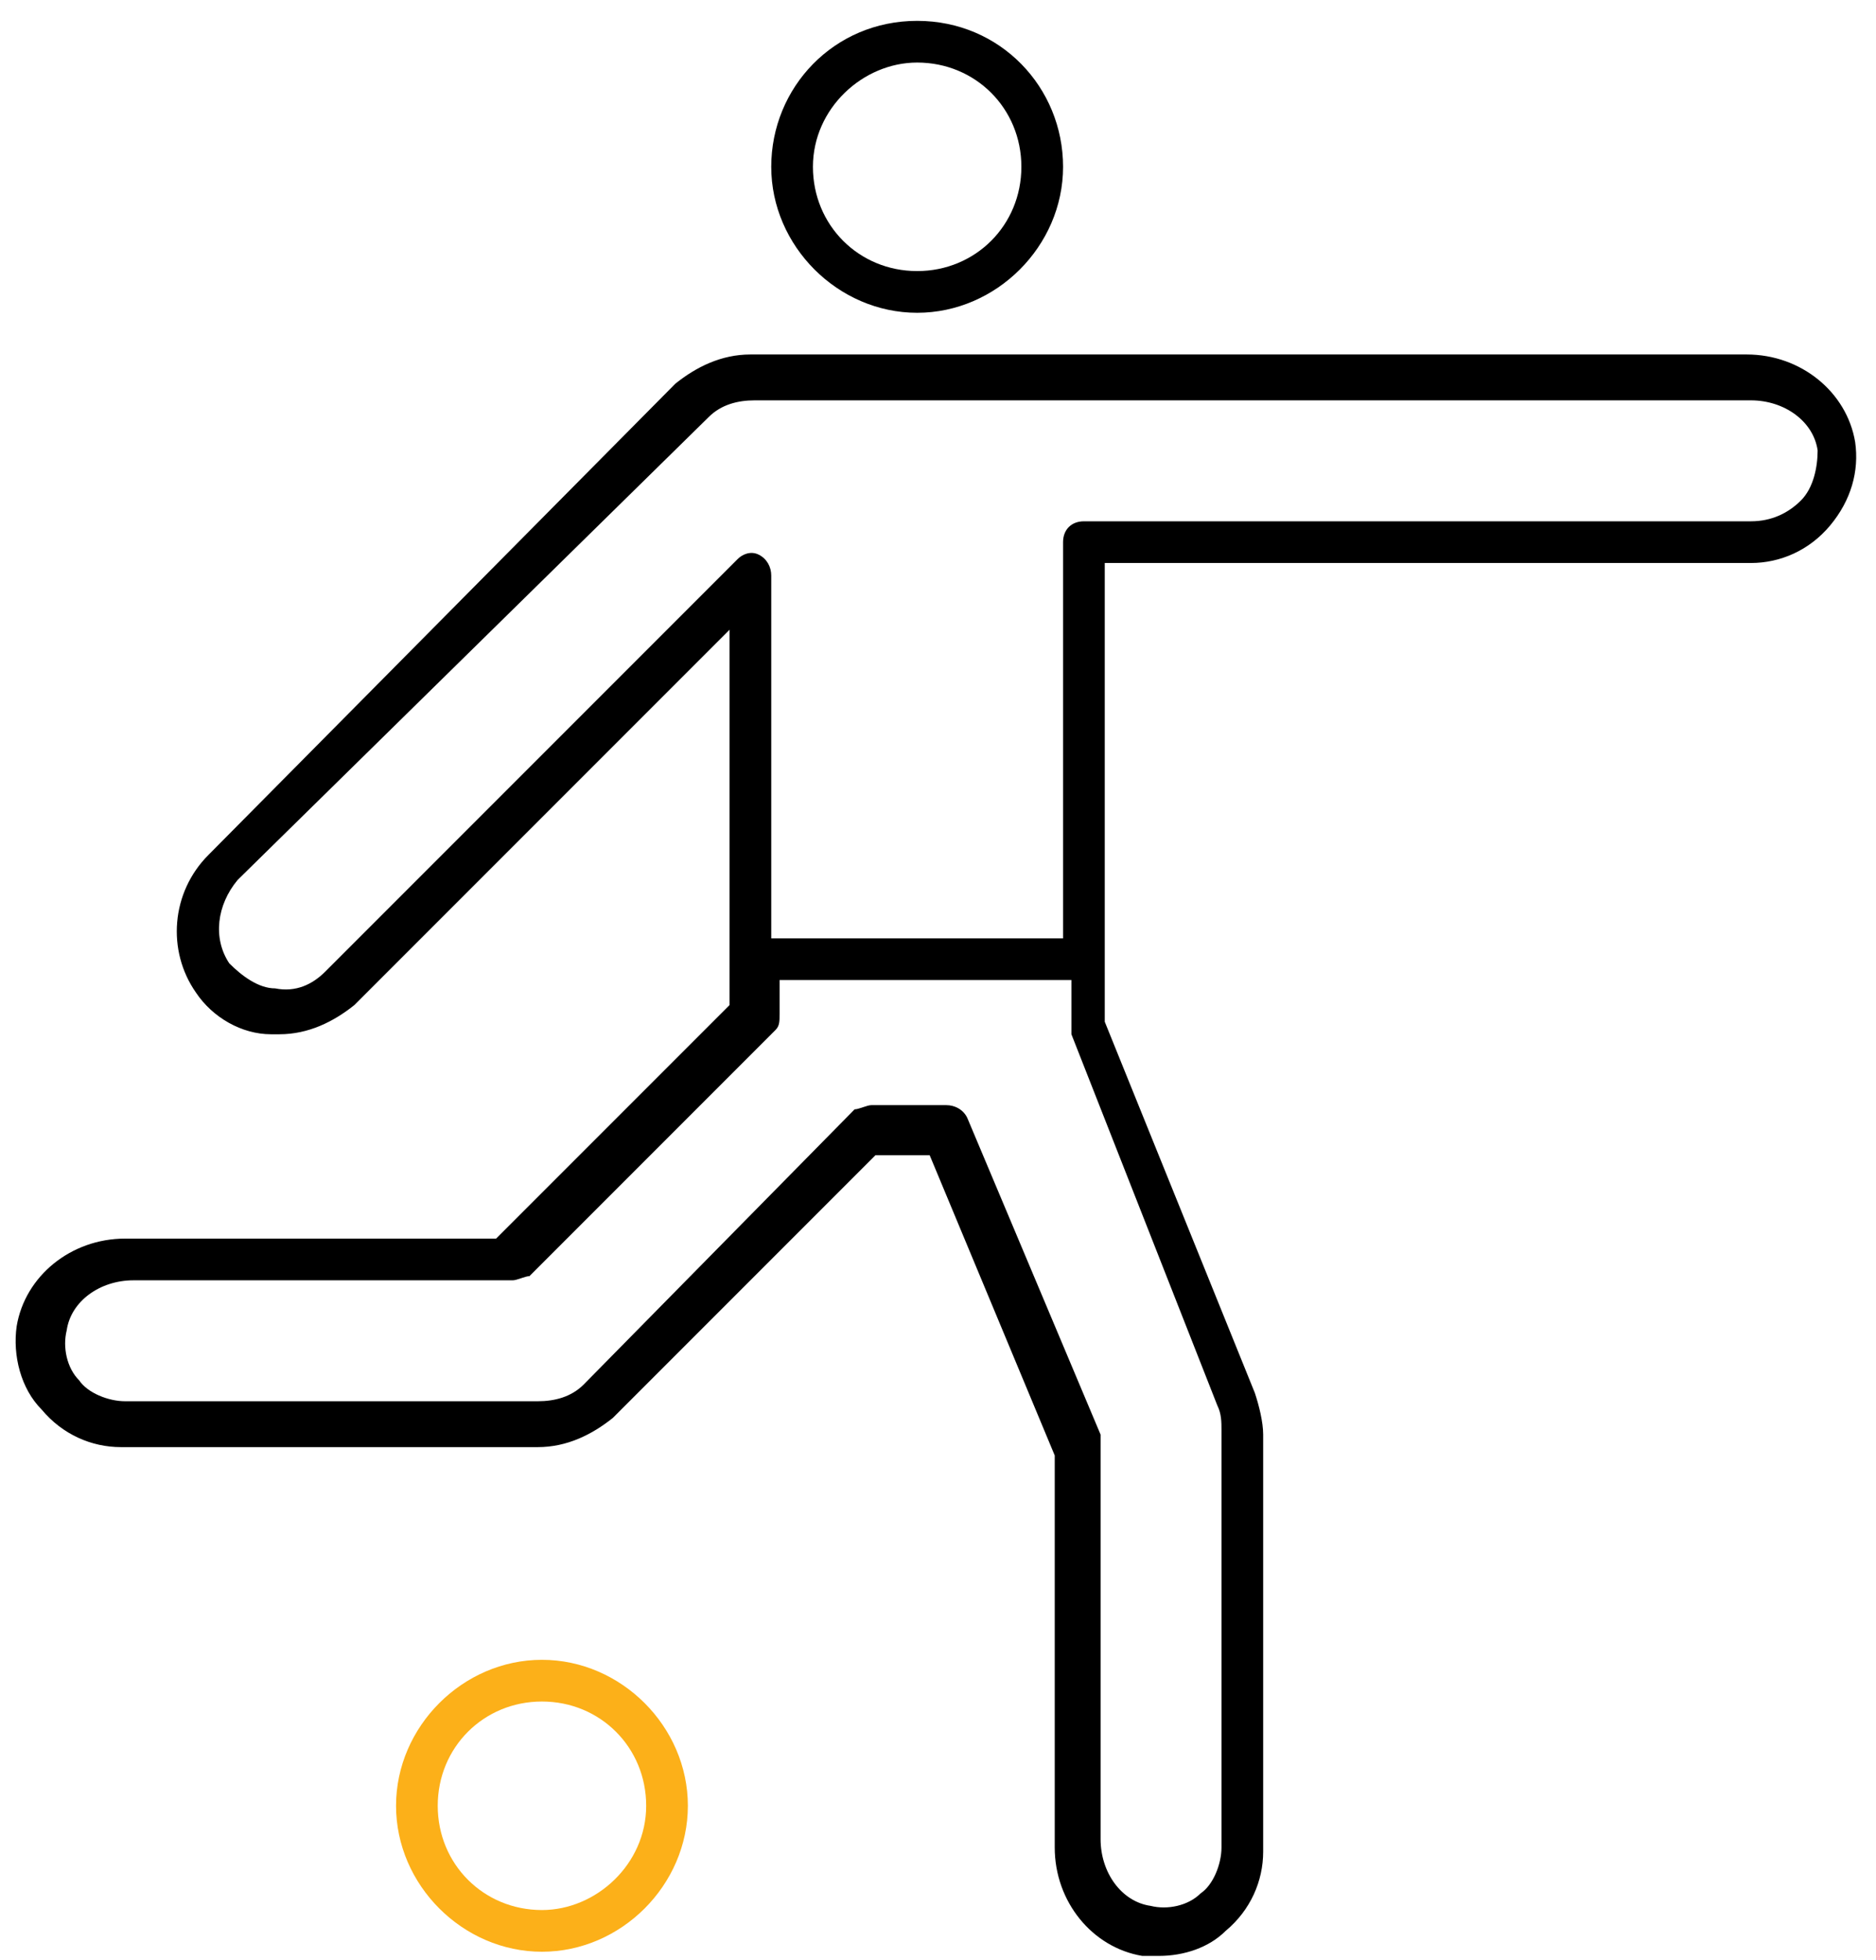 <svg width="45" height="47" viewBox="0 0 45 47" fill="none" xmlns="http://www.w3.org/2000/svg">
<g id="Football">
<path id="Vector" d="M22 7.5C23.9 7.5 25.5 5.9 25.5 4C25.5 2.1 24 0.5 22 0.5C20 0.5 18.5 2.1 18.5 4C18.5 5.9 20.1 7.5 22 7.5ZM22 1.5C23.4 1.5 24.5 2.6 24.5 4C24.5 5.4 23.4 6.5 22 6.5C20.6 6.5 19.5 5.4 19.5 4C19.5 2.6 20.7 1.5 22 1.5Z" fill="black"/>
<path id="Vector_2" d="M41.9 8.5H18C17.3 8.5 16.7 8.8 16.2 9.2L5 20.5C4.1 21.4 4 22.8 4.7 23.8C5.1 24.4 5.8 24.8 6.5 24.8C6.6 24.8 6.6 24.8 6.7 24.8C7.4 24.8 8 24.5 8.5 24.1L17.5 15.1V23.1V24.1L11.9 29.7H3C1.7 29.7 0.6 30.6 0.4 31.8C0.3 32.5 0.5 33.3 1 33.8C1.5 34.4 2.2 34.7 2.9 34.7H12.9C13.6 34.7 14.2 34.4 14.7 34L21 27.7H22.3L25.3 34.9V44.3C25.3 45.6 26.2 46.7 27.4 46.9C27.5 46.9 27.7 46.9 27.8 46.9C28.4 46.9 29 46.7 29.4 46.3C30 45.8 30.3 45.1 30.3 44.4V34.4C30.3 34.1 30.2 33.7 30.1 33.4L26.5 24.5V23V13.5H42C42.7 13.5 43.4 13.2 43.9 12.6C44.4 12 44.6 11.3 44.5 10.6C44.3 9.4 43.2 8.5 41.9 8.5ZM29.2 33.7C29.3 33.9 29.3 34.1 29.3 34.3V44.3C29.3 44.7 29.1 45.2 28.8 45.4C28.5 45.7 28 45.8 27.6 45.7C26.9 45.6 26.4 44.9 26.4 44.1V34.6C26.4 34.5 26.4 34.5 26.4 34.4L23.2 26.8C23.1 26.6 22.9 26.5 22.7 26.5H20.9C20.8 26.5 20.6 26.6 20.5 26.6L14 33.2C13.7 33.5 13.3 33.6 12.9 33.6H3C2.6 33.6 2.1 33.4 1.9 33.1C1.6 32.8 1.5 32.3 1.6 31.9C1.7 31.2 2.4 30.7 3.2 30.7H12.3C12.4 30.7 12.6 30.6 12.7 30.6L18.6 24.7C18.7 24.6 18.7 24.5 18.7 24.3V23.5H25.7V24.6C25.7 24.7 25.7 24.7 25.7 24.8L29.2 33.7ZM43.2 12C42.9 12.3 42.5 12.5 42 12.5H26C25.7 12.5 25.5 12.7 25.5 13V22.5H18.5V13.8C18.5 13.6 18.4 13.4 18.2 13.3C18 13.2 17.8 13.3 17.7 13.4L7.8 23.3C7.5 23.6 7.1 23.8 6.6 23.7C6.2 23.7 5.8 23.4 5.5 23.1C5.1 22.5 5.2 21.7 5.7 21.1L17 10C17.3 9.7 17.7 9.6 18.1 9.6H42C42.8 9.6 43.5 10.1 43.6 10.8C43.6 11.2 43.5 11.7 43.2 12Z" fill="black"/>
<path id="Vector_3" d="M13 39.8C11.1 39.8 9.5 41.4 9.5 43.3C9.5 45.2 11.1 46.8 13 46.8C14.9 46.8 16.5 45.2 16.5 43.3C16.5 41.4 14.9 39.8 13 39.8ZM13 45.8C11.6 45.8 10.5 44.7 10.5 43.3C10.5 41.9 11.6 40.8 13 40.8C14.4 40.8 15.5 41.9 15.5 43.3C15.5 44.7 14.3 45.8 13 45.8Z" fill="#FCB019"/>
</g>
</svg>
